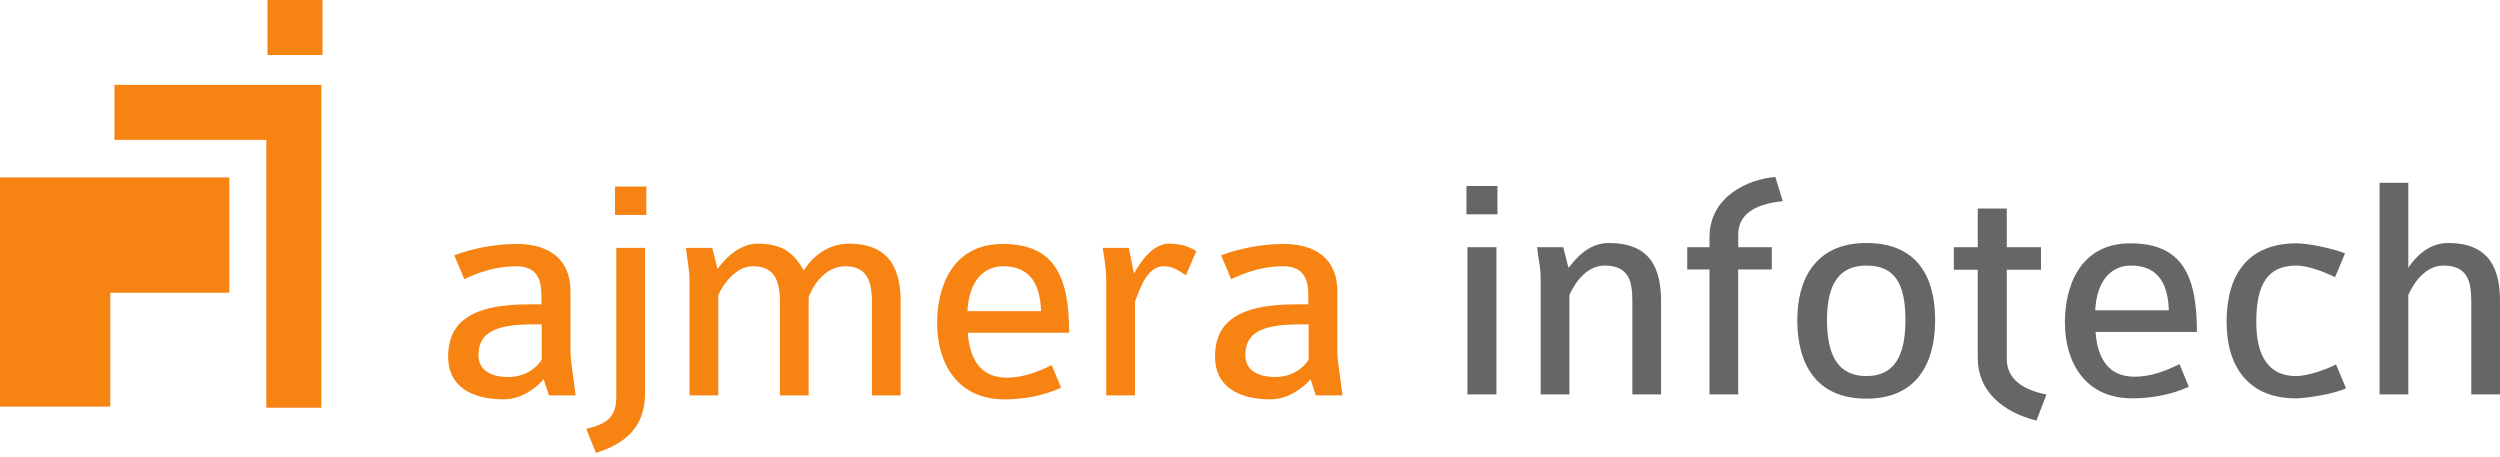 <svg width="208" height="38" viewBox="0 0 208 38" fill="none" xmlns="http://www.w3.org/2000/svg">
<g clip-path="url(#clip0_6685_85038)">
<path fill-rule="evenodd" clip-rule="evenodd" d="M19.077 24.355H9.176V33.83H0V14.762H19.077V24.355Z" fill="#F78312"/>
<path fill-rule="evenodd" clip-rule="evenodd" d="M47.892 32.899C47.731 31.474 47.462 30.104 47.462 29.137V24.221C47.462 21.535 45.636 20.299 43.032 20.299C41.125 20.299 39.326 20.675 37.795 21.239L38.628 23.227C39.809 22.663 41.259 22.153 42.951 22.153C44.67 22.153 45.046 23.254 45.046 24.543V25.323H43.945C38.708 25.323 37.285 27.177 37.285 29.675C37.285 32.065 39.111 33.225 41.904 33.225C43.354 33.225 44.589 32.307 45.234 31.555C45.261 31.69 45.663 32.79 45.663 32.899H47.892ZM45.073 29.917C44.562 30.749 43.542 31.367 42.28 31.367C40.83 31.367 39.809 30.776 39.809 29.567C39.809 27.821 40.937 26.988 44.321 26.988H45.073V29.917ZM51.168 17.882H53.773V15.518H51.168V17.882ZM53.666 32.737V20.622H51.276V32.983C51.276 34.569 50.658 35.266 48.774 35.669L49.584 37.684C52.028 36.906 53.666 35.536 53.666 32.737ZM74.933 32.899V25.054C74.933 21.777 73.483 20.272 70.637 20.272C68.865 20.272 67.576 21.374 66.878 22.502C66.045 21.078 65.159 20.272 63.011 20.272C61.453 20.272 60.191 21.669 59.708 22.367L59.251 20.622H57.076C57.157 21.535 57.371 22.422 57.371 23.442V32.899H59.761V24.571C60.137 23.657 61.238 22.153 62.608 22.153C64.165 22.153 64.89 22.959 64.89 25.107V32.899H67.28V24.732C67.737 23.496 68.811 22.153 70.315 22.153C72.06 22.153 72.544 23.281 72.544 25.107V32.899H74.933ZM88.951 27.686C88.951 23.039 87.769 20.299 83.419 20.299C79.123 20.299 77.968 24.034 77.968 26.88C77.968 30.292 79.713 33.225 83.553 33.225C85.165 33.225 86.829 32.929 88.28 32.254L87.501 30.373C86.212 31.017 85.004 31.421 83.768 31.421C81.647 31.421 80.68 29.97 80.519 27.686H88.951ZM86.615 25.887H80.492C80.626 23.201 81.996 22.153 83.446 22.153C85.406 22.153 86.534 23.254 86.615 25.887ZM99.531 20.89C98.86 20.487 98.215 20.272 97.249 20.272C95.852 20.272 94.778 21.938 94.349 22.77L93.919 20.622H91.744C91.824 21.239 92.039 22.153 92.039 23.362V32.899H94.429V25.107C94.751 24.356 95.315 22.153 96.819 22.153C97.652 22.153 98.215 22.609 98.671 22.905L99.531 20.89ZM111.696 32.899C111.535 31.474 111.267 30.104 111.267 29.137V24.221C111.267 21.535 109.44 20.299 106.835 20.299C104.929 20.299 103.13 20.675 101.598 21.239L102.432 23.227C103.613 22.663 105.063 22.153 106.755 22.153C108.474 22.153 108.85 23.254 108.85 24.543V25.323H107.748C102.512 25.323 101.089 27.177 101.089 29.675C101.089 32.065 102.915 33.225 105.708 33.225C107.157 33.225 108.393 32.307 109.037 31.555C109.065 31.69 109.467 32.79 109.467 32.899H111.696ZM108.876 29.917C108.366 30.749 107.346 31.367 106.083 31.367C104.634 31.367 103.613 30.776 103.613 29.567C103.613 27.821 104.74 26.988 108.125 26.988H108.876V29.917Z" fill="#F78312"/>
<path fill-rule="evenodd" clip-rule="evenodd" d="M122.008 17.834H124.586V15.475H122.008V17.834ZM122.088 32.816H124.505V20.567H122.088V32.816ZM138.201 32.816V25.097C138.201 22.283 137.289 20.218 133.852 20.218C132.024 20.218 130.978 21.72 130.495 22.283L130.064 20.567H127.889C127.969 21.479 128.184 22.148 128.184 23.167V32.816H130.574V24.534C131.085 23.409 132.078 22.095 133.502 22.095C135.598 22.095 135.811 23.515 135.811 25.07V32.816H138.201ZM148.326 16.735L147.709 14.725C145.56 14.885 142.23 16.279 142.23 19.736V20.567H140.378V22.417H142.23V32.816H144.62V22.417H147.414V20.567H144.62V19.549C144.62 17.914 145.828 17.002 148.326 16.735ZM161.002 26.625C161.002 23.087 159.552 20.218 155.283 20.218C151.039 20.218 149.534 23.248 149.534 26.625C149.534 30.163 151.011 33.169 155.283 33.169C159.525 33.169 161.002 30.163 161.002 26.625ZM158.532 26.625C158.532 29.6 157.619 31.289 155.283 31.289C152.865 31.289 152.006 29.466 152.006 26.625C152.006 23.623 153.025 22.095 155.283 22.095C157.673 22.095 158.532 23.623 158.532 26.625ZM170.267 32.825C168.253 32.418 166.964 31.512 166.964 29.85V22.444H169.811V20.567H166.964V17.351H164.547V20.567H162.559V22.444H164.547V29.797C164.547 32.525 166.615 34.294 169.435 34.991L170.267 32.825ZM182.782 27.616C182.782 22.98 181.601 20.246 177.249 20.246C172.954 20.246 171.799 23.971 171.799 26.812C171.799 30.216 173.545 33.142 177.385 33.142C178.995 33.142 180.661 32.847 182.111 32.173L181.333 30.296C180.043 30.94 178.835 31.342 177.598 31.342C175.478 31.342 174.51 29.894 174.35 27.616H182.782ZM180.446 25.821H174.323C174.457 23.141 175.826 22.095 177.277 22.095C179.238 22.095 180.366 23.194 180.446 25.821ZM195.19 32.307L194.357 30.324C193.309 30.859 191.86 31.289 191.027 31.289C188.771 31.289 187.723 29.653 187.723 26.786C187.723 23.65 188.664 22.095 191.054 22.095C191.967 22.095 193.363 22.604 194.277 23.06L195.109 21.077C194.223 20.728 192.181 20.246 191.08 20.246C187.053 20.246 185.252 22.819 185.252 26.786C185.252 30.538 187.106 33.142 191.001 33.142C191.941 33.142 194.25 32.762 195.19 32.307ZM208 32.816V25.017C208 22.363 207.114 20.218 203.677 20.218C201.958 20.218 200.829 21.559 200.373 22.283V15.207H197.983V32.816H200.373V24.534C200.856 23.462 201.823 22.095 203.3 22.095C205.341 22.095 205.61 23.462 205.61 25.123V32.816H208Z" fill="#666666"/>
<path fill-rule="evenodd" clip-rule="evenodd" d="M26.104 7.059H26.735V33.921H22.157V11.635H9.523V7.059H26.104Z" fill="#F78312"/>
<path fill-rule="evenodd" clip-rule="evenodd" d="M22.256 4.576H26.834V0H22.256V4.576Z" fill="#F78312"/>
</g>
<defs>
<clipPath id="clip0_6685_85038">
<rect width="208" height="38" fill="white"/>
</clipPath>
</defs>
</svg>
